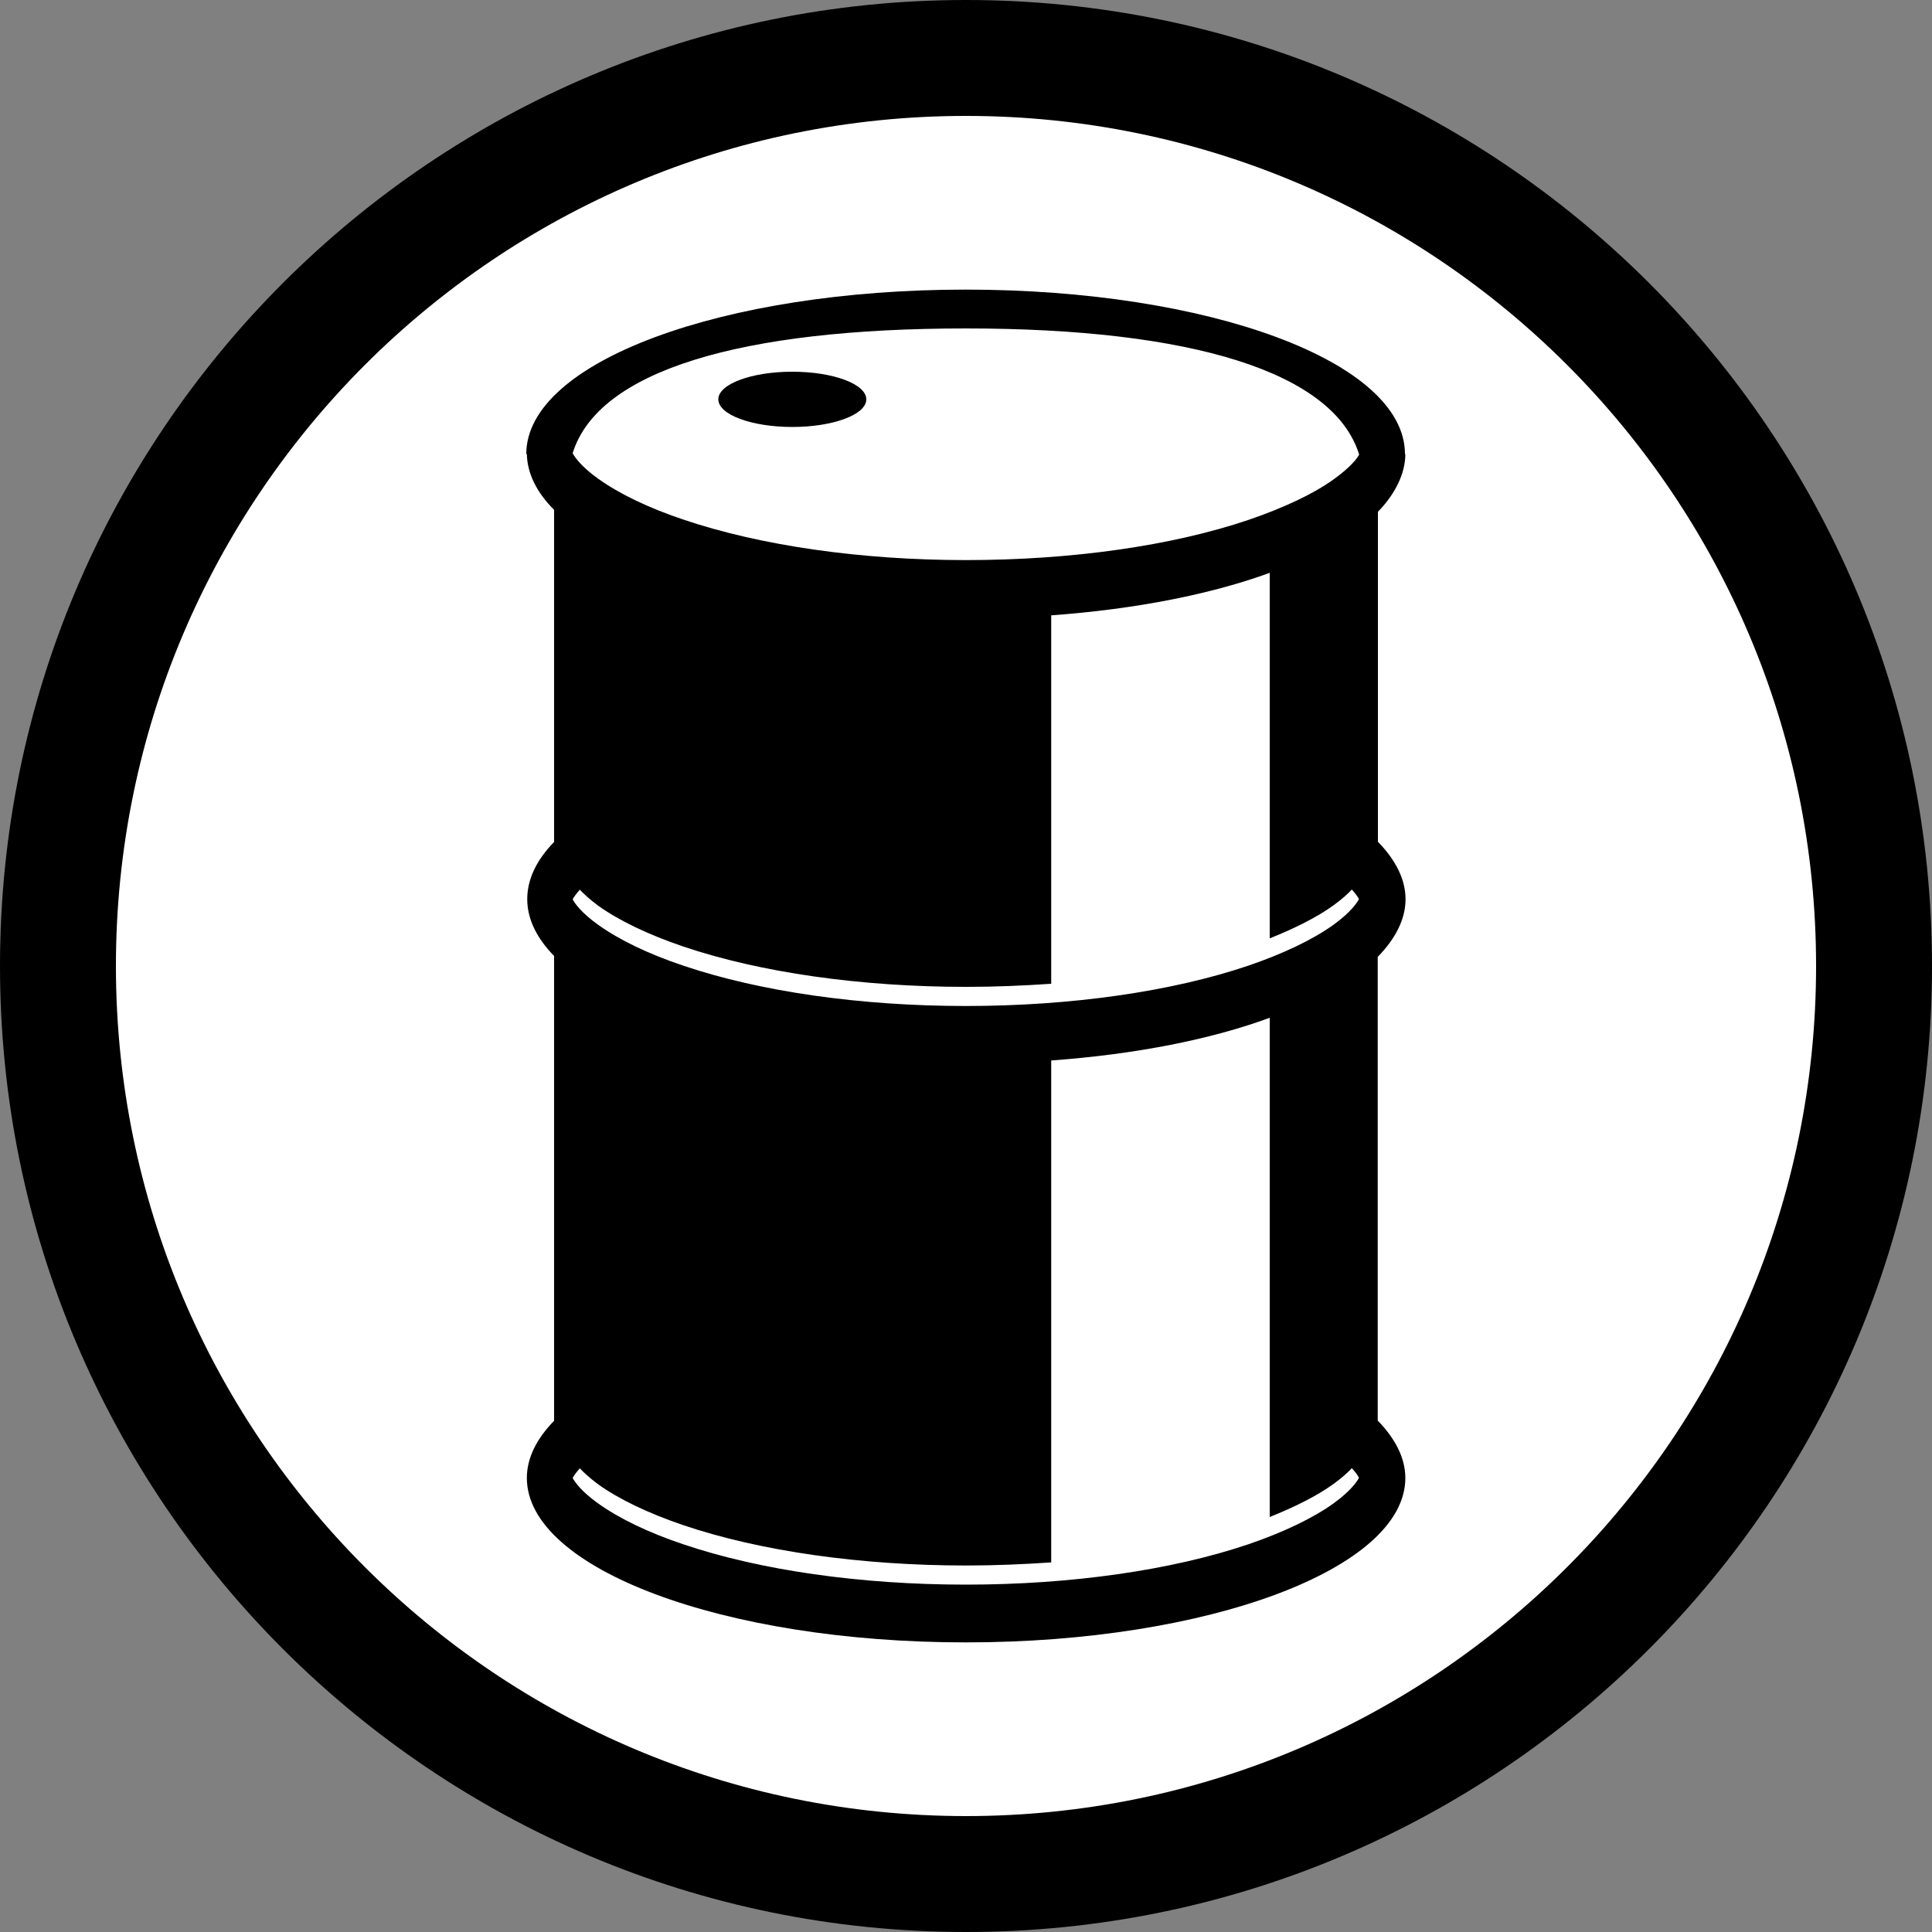 <?xml version="1.0" encoding="utf-8"?>
<svg version="1.1" xmlns="http://www.w3.org/2000/svg" xmlns:xlink="http://www.w3.org/1999/xlink"
	 x="0px" y="0px" viewBox="0 0 1000 1000" xml:space="preserve">
	<rect x="0" y="0" width="1000" height="1000" fill="#808080" stroke="none"/>
	<circle fill="#FFFFFF" cx="500" cy="500" r="475"/>
	<ellipse cx="410.1" cy="206.7" rx="38.3" ry="14.3"/>
	<path d="M713.2,495.2c9-9.3,14.3-19.3,14.3-29.8c0-10.4-5.3-20.5-14.3-29.7V264.9c9-9.2,14.2-19.9,14.2-29.9h-0.2
	c0-48-101.8-85.1-227.4-85.1s-227.4,37.3-227.4,85.1l0.3,0c0.2,10.1,5.1,19.9,14.1,28.9v171.9c-9,9.2-13.9,19.2-13.9,29.6
	c0,10.3,4.9,20.2,13.9,29.4v240.6c-9,9.2-14.1,19.2-14.1,29.6c0,47,101.7,85.1,227.2,85.1s227.5-38.1,227.5-85.1
	c0-10.4-5.3-20.5-14.3-29.7V495.2z M690.3,778.1c-10.7,7.7-26,15-44.1,21.2c-39.9,13.5-91.9,20.9-146.3,20.9
	c-54.4,0-106.4-7.4-146.3-20.9c-18.2-6.1-33.4-13.5-44.1-21.2c-8.8-6.3-12-11.1-13.1-13.1c0.5-1,1.7-2.7,3.7-5
	c2.1,2.2,5.1,5,9.4,8.2c10.7,7.7,25.9,15,44.1,21.2c39.9,13.5,92,20.9,146.5,20.9c14.9,0,29-0.6,44-1.6V548.9
	c44-3.2,83-11,113.1-22.1v258.4c13-5.2,24.6-11,33-17.1c4.4-3.2,7.5-6,9.5-8.2c2.1,2.3,3.2,4,3.7,5
	C702.3,767,699.1,771.7,690.3,778.1z M690.3,478.6c-10.7,7.7-26,15-44.1,21.2c-39.9,13.5-91.9,20.9-146.3,20.9
	c-54.4,0-106.4-7.4-146.3-20.9c-18.2-6.1-33.4-13.5-44.1-21.2c-8.8-6.3-12-11.1-13.1-13.1c0.5-1,1.7-2.7,3.7-5
	c2.1,2.2,5.1,5,9.4,8.2c10.7,7.7,25.9,15,44.1,21.2c39.9,13.5,92,20.9,146.5,20.9c14.9,0,29-0.6,44-1.6V318.5c44-3.2,83-11,113.1-22
	v189.2c13-5.2,24.6-11,33-17.1c4.4-3.2,7.5-6,9.5-8.2c2.1,2.3,3.2,4,3.7,5C702.3,467.4,699.1,472.2,690.3,478.6z M690.3,248.1
	c-10.7,7.7-26,14.8-44.1,21c-39.9,13.5-91.9,20.8-146.3,20.8c-54.4,0-106.4-7.5-146.3-21c-18.2-6.1-33.4-13.5-44.1-21.2
	c-8.8-6.3-12-11.1-13.1-13.1c13.2-42.8,87-64.6,203.5-64.6c116.6,0,190.4,22.5,203.6,65.3C702.4,237.3,699.1,241.8,690.3,248.1z"/>
	<path d="M500,0C223.9,0,0,223.9,0,500s223.9,500,500,500s500-223.9,500-500S776.1,0,500,0z M500,940
	C257,940,60,743,60,500S257,60,500,60s440,197,440,440S743,940,500,940z"/>
</svg>
